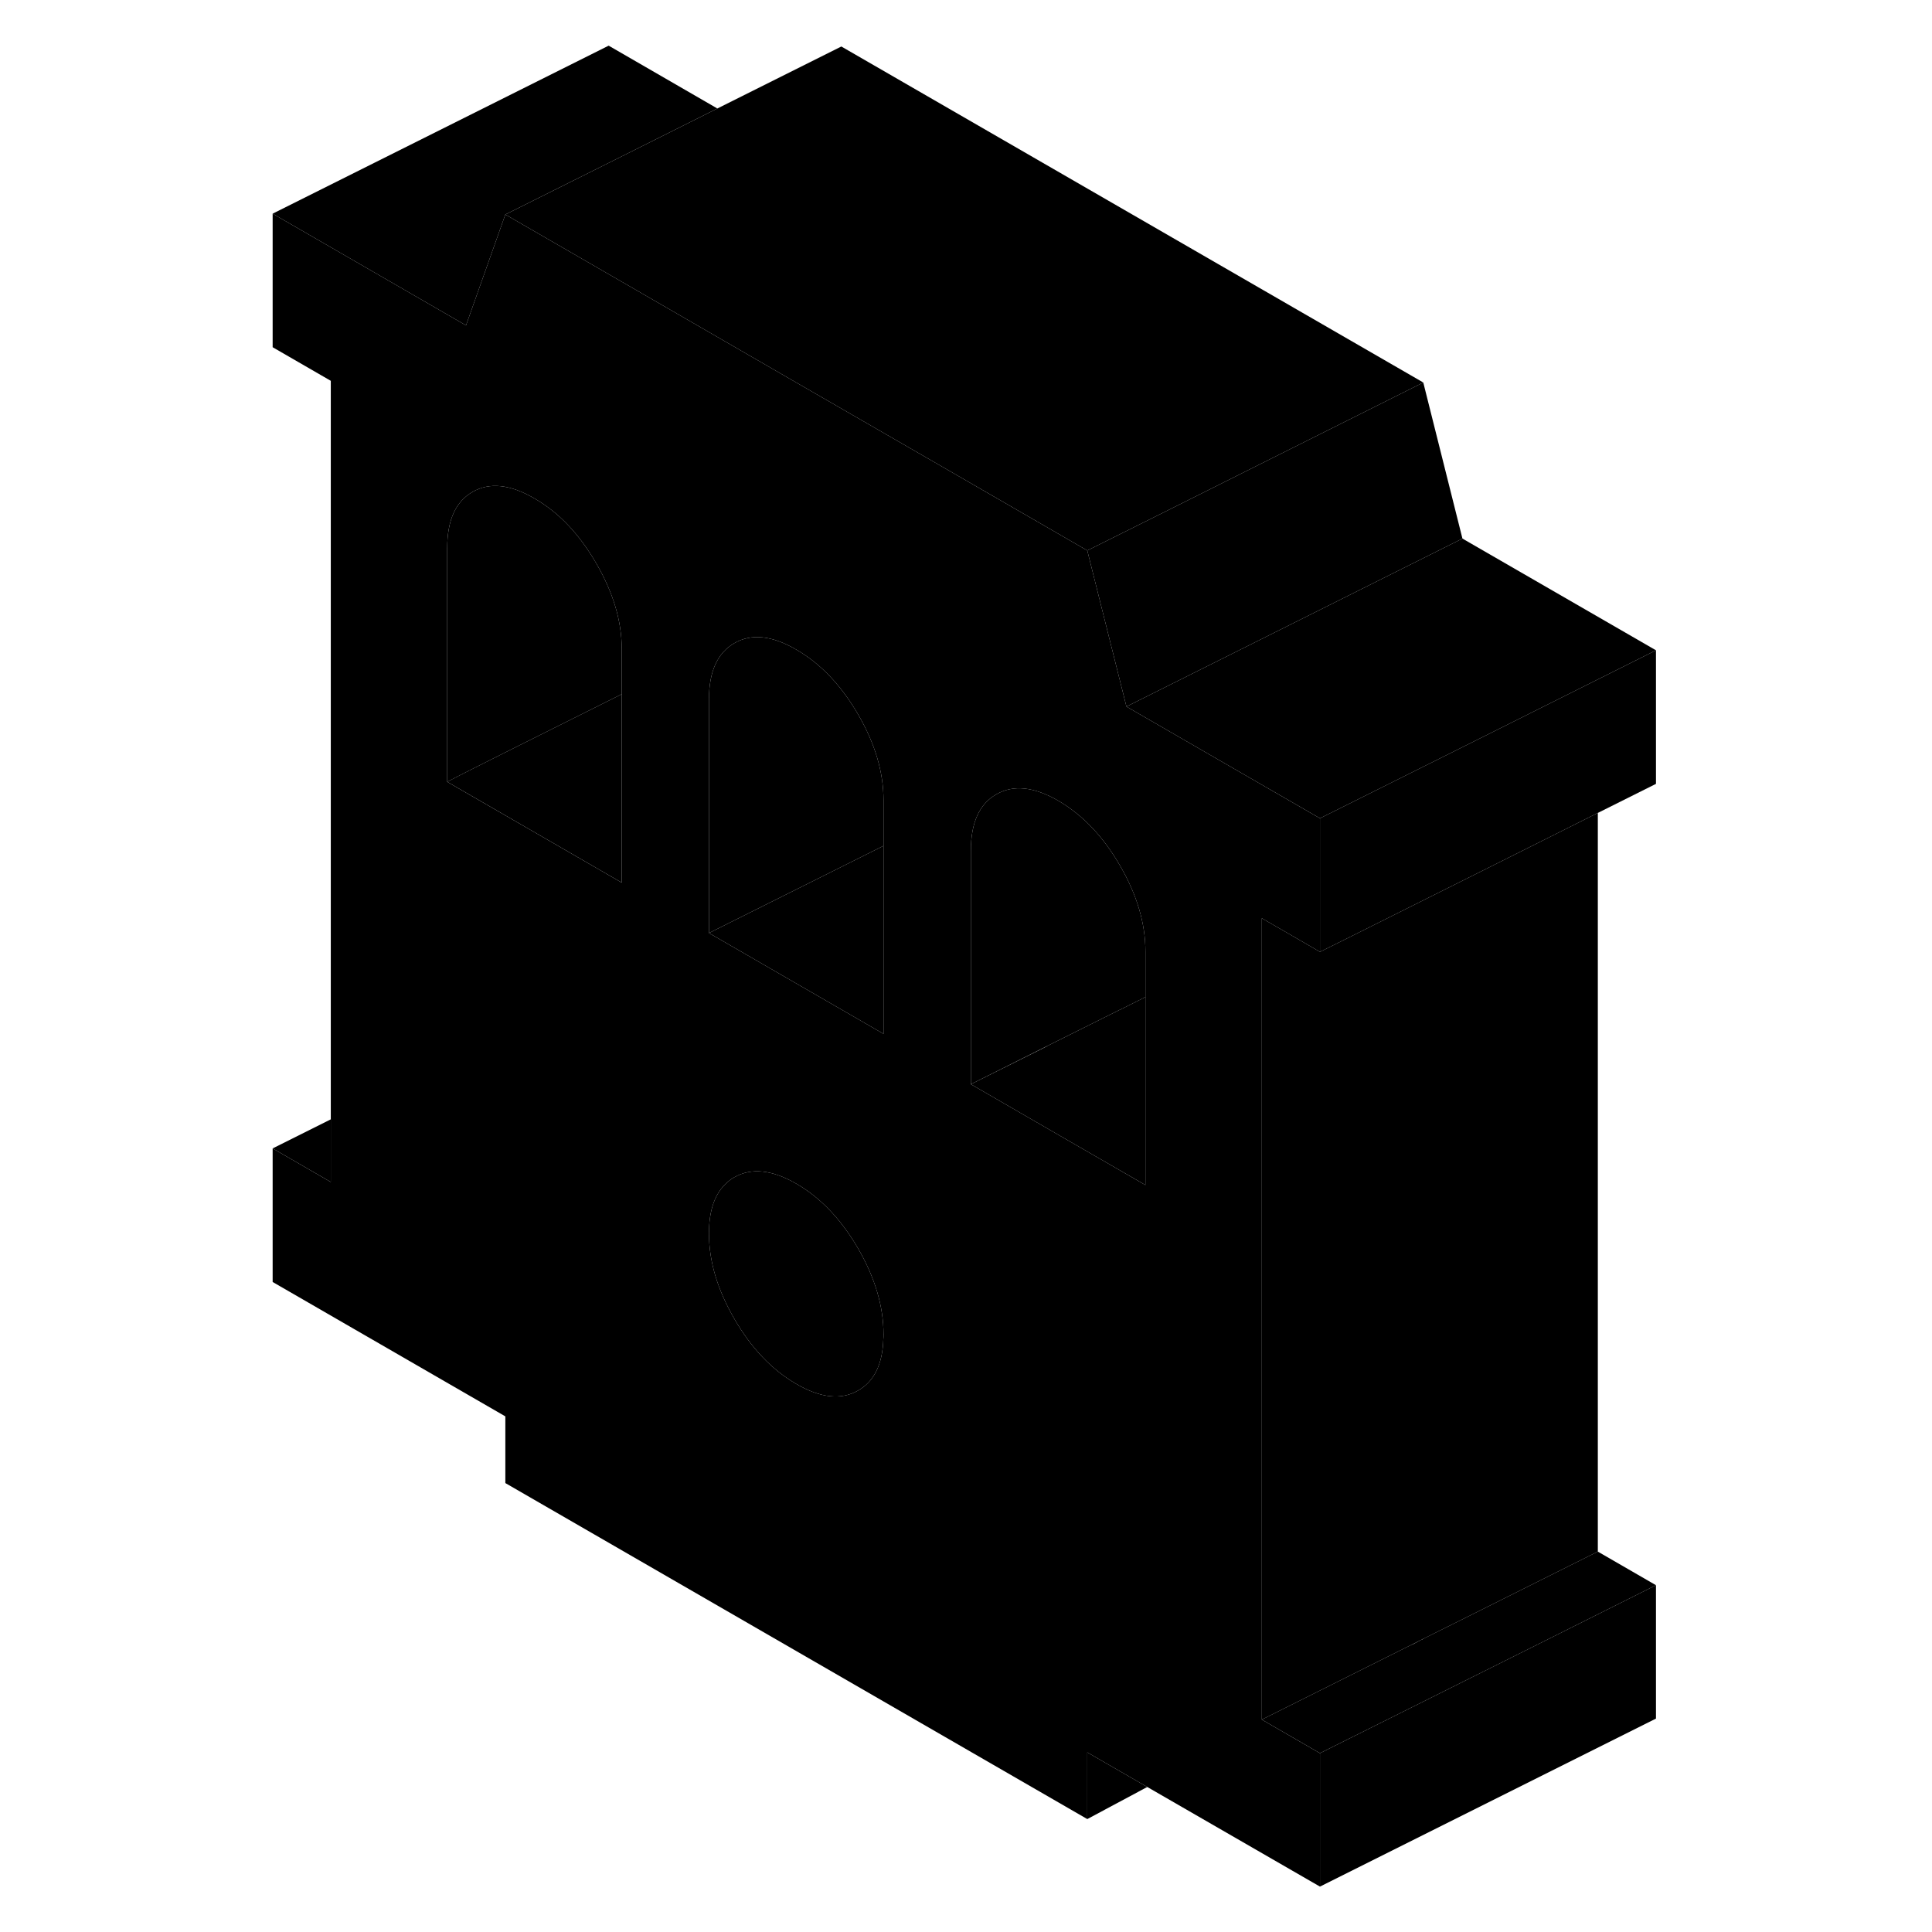 <svg viewBox="0 0 88 115" xmlns="http://www.w3.org/2000/svg" height="24" width="24" stroke-width="1px" stroke-linecap="round" stroke-linejoin="round">
    <path d="M71.08 97.618L70.56 97.888H70.55L71.08 97.618ZM71.08 97.618L71.219 97.558" class="pr-icon-iso-solid-stroke" stroke-linejoin="round"/>
    <path d="M54.68 59.348V70.538L49.79 67.718L44.29 64.538L48.8 62.288V62.278L53.17 60.098H53.18L54.68 59.348Z" class="pr-icon-iso-solid-stroke" stroke-linejoin="round"/>
    <path d="M62.739 55.308L65.07 56.658V48.708L64.29 48.258L59.09 45.258L53.55 42.058L51.219 32.768L48.71 31.318L43.499 28.308L33.13 22.328L26.19 18.318L16.58 12.768L14.239 19.368L2.729 12.718V20.668L6.19 22.668V70.358L2.729 68.358V76.308L16.58 84.308V88.278L51.219 108.278V104.308L54.79 106.368L65.07 112.298V104.358L61.92 102.538L61.609 102.358V54.658L62.739 55.308ZM23.509 52.538L13.12 46.538V32.628C13.12 30.968 13.62 29.858 14.63 29.278C15.639 28.698 16.87 28.828 18.31 29.668C19.76 30.498 20.98 31.788 21.989 33.528C23 35.268 23.509 36.968 23.509 38.628V52.538ZM39.08 79.718C39.03 81.218 38.53 82.228 37.58 82.768C36.57 83.348 35.34 83.218 33.9 82.378C32.459 81.548 31.23 80.258 30.22 78.518C29.209 76.778 28.7 75.078 28.7 73.418C28.7 72.028 29.059 71.018 29.779 70.388C29.91 70.268 30.059 70.158 30.22 70.068C31.23 69.498 32.459 69.628 33.9 70.458C35.34 71.288 36.57 72.578 37.58 74.318C38.59 76.068 39.09 77.768 39.09 79.418C39.09 79.518 39.09 79.628 39.08 79.718ZM39.09 61.538L28.7 55.538V41.628C28.7 39.968 29.209 38.858 30.22 38.278C31.23 37.698 32.459 37.828 33.9 38.668C35.34 39.498 36.57 40.788 37.58 42.528C38.59 44.268 39.09 45.968 39.09 47.628V61.538ZM54.68 70.538L49.79 67.718L44.29 64.538V50.628C44.29 48.968 44.8 47.848 45.81 47.278C46.82 46.698 48.039 46.828 49.489 47.658C50.929 48.498 52.16 49.778 53.17 51.528C54.18 53.268 54.68 54.968 54.68 56.628V70.538Z" class="pr-icon-iso-solid-stroke" stroke-linejoin="round"/>
    <path d="M39.09 79.418C39.09 79.518 39.09 79.628 39.08 79.718C39.03 81.218 38.53 82.228 37.58 82.768C36.57 83.348 35.34 83.218 33.9 82.378C32.459 81.548 31.23 80.258 30.22 78.518C29.209 76.778 28.7 75.078 28.7 73.418C28.7 72.028 29.059 71.018 29.779 70.388C29.91 70.268 30.059 70.158 30.22 70.068C31.23 69.498 32.459 69.628 33.9 70.458C35.34 71.288 36.57 72.578 37.58 74.318C38.59 76.068 39.09 77.768 39.09 79.418Z" class="pr-icon-iso-solid-stroke" stroke-linejoin="round"/>
    <path d="M39.09 50.348V61.538L28.7 55.538L39.09 50.348Z" class="pr-icon-iso-solid-stroke" stroke-linejoin="round"/>
    <path d="M39.09 47.628V50.348L28.7 55.538V41.628C28.7 39.968 29.209 38.858 30.22 38.278C31.23 37.698 32.459 37.828 33.9 38.668C35.34 39.498 36.57 40.788 37.58 42.528C38.59 44.268 39.09 45.968 39.09 47.628Z" class="pr-icon-iso-solid-stroke" stroke-linejoin="round"/>
    <path d="M23.509 41.317V52.537L13.12 46.537C13.8 46.167 18.73 43.707 23.509 41.317Z" class="pr-icon-iso-solid-stroke" stroke-linejoin="round"/>
    <path d="M23.509 38.628V41.318C18.73 43.708 13.8 46.168 13.12 46.538V32.628C13.12 30.968 13.62 29.858 14.63 29.278C15.639 28.698 16.87 28.828 18.31 29.668C19.76 30.498 20.98 31.788 21.989 33.528C23 35.268 23.509 36.968 23.509 38.628Z" class="pr-icon-iso-solid-stroke" stroke-linejoin="round"/>
    <path d="M85.07 94.357V102.297L65.07 112.297V104.357L77.7 98.047L85.07 94.357Z" class="pr-icon-iso-solid-stroke" stroke-linejoin="round"/>
    <path d="M85.07 94.357L77.7 98.047L65.07 104.357L61.92 102.537L61.609 102.357L70.55 97.887L70.56 97.897L71.08 97.617L71.219 97.557V97.547L74.23 96.047L81.609 92.357L85.07 94.357Z" class="pr-icon-iso-solid-stroke" stroke-linejoin="round"/>
    <path d="M85.07 38.708V46.658L81.609 48.388L74.68 51.858L66.62 55.888L65.07 56.658V48.708L74.3 44.098L85.07 38.708Z" class="pr-icon-iso-solid-stroke" stroke-linejoin="round"/>
    <path d="M85.07 38.708L74.3 44.098L65.07 48.708L64.29 48.258L59.09 45.258L53.55 42.058L59.09 39.288L73.55 32.058L85.07 38.708Z" class="pr-icon-iso-solid-stroke" stroke-linejoin="round"/>
    <path d="M73.55 32.058L59.09 39.288L53.55 42.058L51.219 32.768L56.01 30.378L71.219 22.768L73.55 32.058Z" class="pr-icon-iso-solid-stroke" stroke-linejoin="round"/>
    <path d="M29.2 6.458L22.73 9.698L16.58 12.768L14.239 19.368L2.729 12.718L22.73 2.718L29.2 6.458Z" class="pr-icon-iso-solid-stroke" stroke-linejoin="round"/>
    <path d="M71.219 22.768L56.01 30.378L51.219 32.768L48.71 31.318L43.499 28.308L33.13 22.328L26.19 18.318L16.58 12.768L22.73 9.698L29.2 6.458L36.58 2.768L71.219 22.768Z" class="pr-icon-iso-solid-stroke" stroke-linejoin="round"/>
    <path d="M54.79 106.368L51.219 108.278V104.308L54.79 106.368Z" class="pr-icon-iso-solid-stroke" stroke-linejoin="round"/>
    <path d="M6.19 66.628V70.358L2.729 68.358L6.19 66.628Z" class="pr-icon-iso-solid-stroke" stroke-linejoin="round"/>
    <path d="M81.609 48.388V92.358L74.23 96.048L71.219 97.548L71.08 97.618L70.55 97.888L61.609 102.358V54.658L62.739 55.308L65.07 56.658L66.62 55.888L74.68 51.858L81.609 48.388Z" class="pr-icon-iso-solid-stroke" stroke-linejoin="round"/>
    <path d="M54.68 56.628V59.348L53.18 60.098H53.17L48.8 62.278L44.29 64.538V50.628C44.29 48.968 44.8 47.848 45.81 47.278C46.82 46.698 48.039 46.828 49.489 47.658C50.929 48.498 52.16 49.778 53.17 51.528C54.18 53.268 54.68 54.968 54.68 56.628Z" class="pr-icon-iso-solid-stroke" stroke-linejoin="round"/>
</svg>